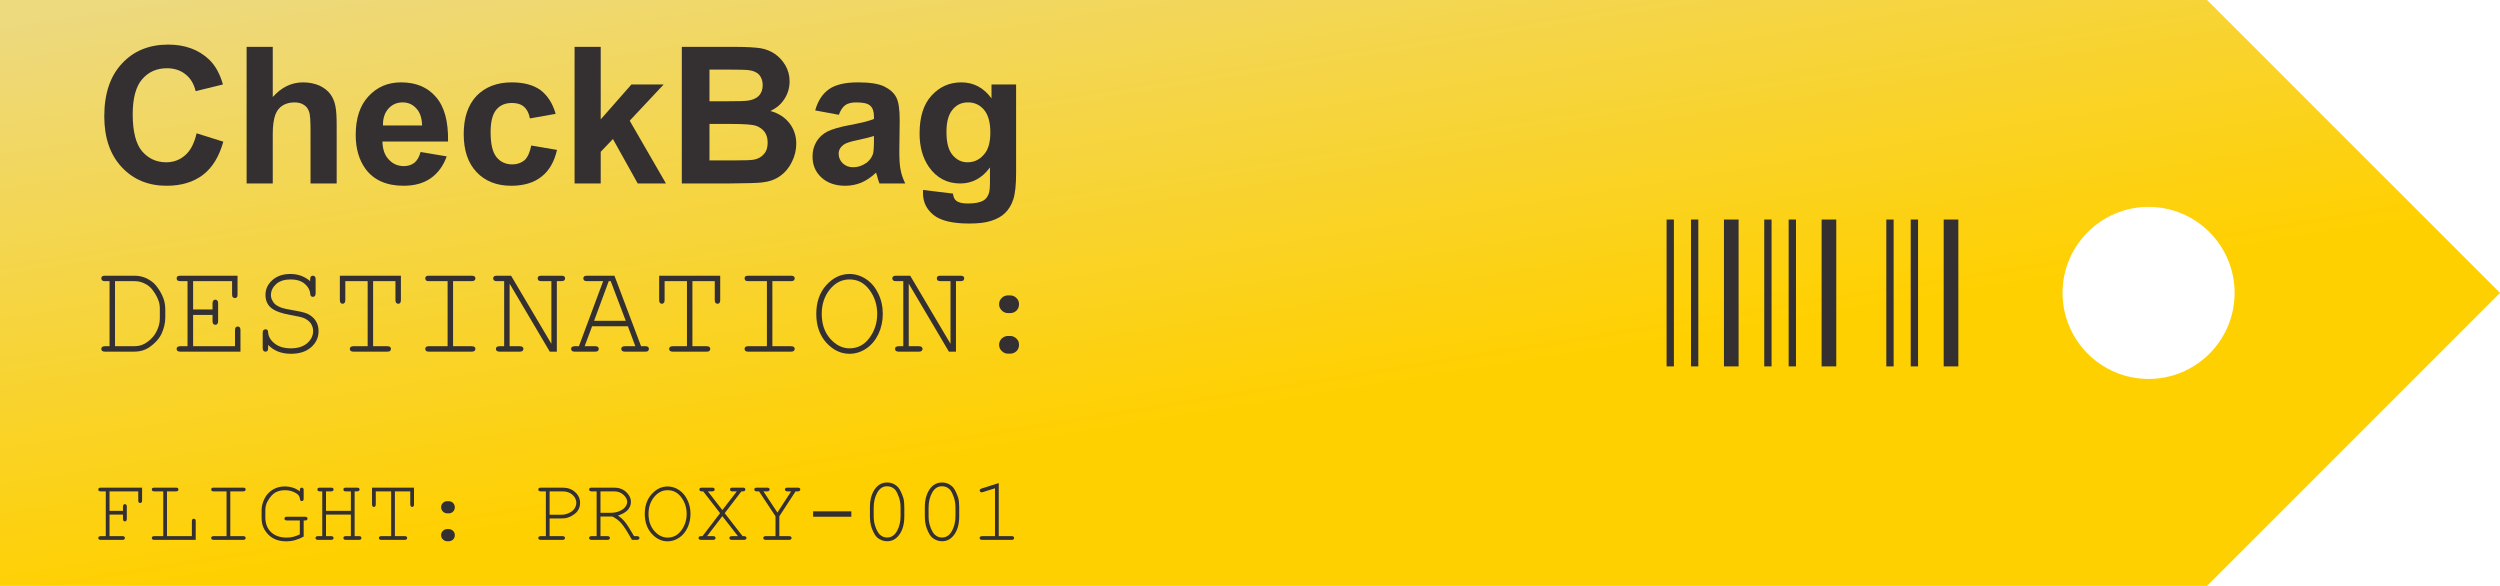 <svg clip-rule="evenodd" fill-rule="evenodd" stroke-linejoin="bevel" stroke-miterlimit="1" viewBox="0 0 1024 240" xmlns="http://www.w3.org/2000/svg" xmlns:xlink="http://www.w3.org/1999/xlink"><linearGradient id="a" gradientTransform="matrix(38.049 194.381 -232.688 31.785 78.717 255.447)" gradientUnits="userSpaceOnUse" x1="0" x2="1" y1="0" y2="0"><stop offset="0" stop-color="#edd97e"/><stop offset="1" stop-color="#ffd000"/></linearGradient><path d="m0 455.936v-200.489h904l120 100.244-120 100.245zm880.056-129.682c-19.448 0-35.238 13.191-35.238 29.437 0 16.247 15.79 29.438 35.238 29.438 19.449 0 35.239-13.191 35.239-29.438 0-16.246-15.79-29.437-35.239-29.437z" fill="url(#a)" transform="matrix(1 0 0 1.197 0 -305.788)"/><g fill="none" stroke="#343031"><path d="m709.563 84.762v60.157" stroke-width="3" transform="translate(-25.43 5.16)"/><path d="m709.563 84.762v60.157" stroke-width="3" transform="translate(-15.43 5.16)"/><path d="m709.563 84.762v60.157" stroke-width="6" transform="translate(-.43 5.16)"/><path d="m709.563 84.762v60.157" stroke-width="3" transform="translate(14.57 5.16)"/><path d="m709.563 84.762v60.157" stroke-width="3" transform="translate(24.57 5.16)"/><path d="m709.563 84.762v60.157" stroke-width="6" transform="translate(39.57 5.16)"/><path d="m709.563 84.762v60.157" stroke-width="3" transform="translate(64.57 5.16)"/><path d="m709.563 84.762v60.157" stroke-width="3" transform="translate(74.57 5.16)"/><path d="m709.563 84.762v60.157" stroke-width="6" transform="translate(89.57 5.16)"/></g><g fill="#343031" fill-rule="nonzero"><path d="m.139-.041v-.489h-.035c-.009 0-.016-.002-.021-.006-.004-.004-.006-.009-.006-.015s.002-.011.006-.015c.005-.003.012-.005.021-.005h.221c.035 0 .066.007.095.021.028.015.05.031.065.049.026.031.045.064.058.098.01.025.015.055.015.089v.057c0 .042-.01.082-.028.122-.019.039-.05.073-.093.103-.032.021-.069.032-.112.032h-.221c-.009 0-.016-.002-.021-.006-.004-.004-.006-.009-.006-.015s.002-.011.006-.014c.005-.004.012-.006.021-.006zm.041 0h.149c.035 0 .067-.011.097-.034.03-.022.053-.049.068-.081.015-.031.023-.062.023-.093v-.074c0-.025-.004-.048-.013-.068-.011-.029-.028-.056-.049-.082-.012-.014-.029-.028-.052-.039-.023-.012-.048-.018-.074-.018h-.149z" transform="matrix(54.485 0 0 54.485 37.301 144.041)"/><path d="m.167-.276v.235h.315v-.121c0-.01.002-.017.006-.021.003-.004.008-.006.014-.006.007 0 .012.002.015.006.004.004.006.011.006.021v.162h-.453c-.009 0-.016-.002-.021-.006-.004-.004-.006-.009-.006-.015s.002-.011.006-.014c.005-.004.012-.006.021-.006h.055v-.489h-.055c-.009 0-.016-.002-.021-.006-.004-.004-.006-.009-.006-.015s.002-.011.006-.015c.005-.003.012-.005.021-.005h.431v.141c0 .01-.001.017-.005.021s-.009.006-.015.006-.011-.002-.015-.006-.006-.011-.006-.021v-.1h-.293v.213h.146v-.046c0-.01.002-.017.006-.021.004-.005.009-.007.015-.007s.011.002.015.007c.004.004.006.011.006.021v.134c0 .009-.002.016-.006.021-.004.004-.009.006-.015.006s-.011-.002-.015-.006c-.004-.005-.006-.012-.006-.021v-.047z" transform="matrix(54.485 0 0 54.485 69.998 144.041)"/><path d="m.447-.53v-.014c0-.01.002-.017.005-.021.004-.004.009-.006.015-.006s.011.002.015.006.006.011.006.021v.105c0 .009-.002.016-.006.021-.004.004-.009.006-.015.006s-.01-.002-.014-.006-.006-.01-.006-.019c-.002-.027-.016-.052-.042-.074-.027-.022-.062-.032-.105-.032-.045 0-.081.011-.108.034-.026.024-.04.051-.04.083 0 .016.004.031.012.044.007.014.017.024.029.033.013.008.027.015.042.02.016.005.04.01.074.016.055.009.094.018.115.027.028.013.05.031.064.053.015.023.022.049.022.08 0 .047-.019.087-.056.12-.038.033-.088.049-.152.049-.071 0-.128-.022-.171-.067v.024c0 .009-.002.016-.005.021-.004.004-.009.006-.015.006s-.011-.002-.015-.006c-.004-.005-.006-.012-.006-.021v-.114c0-.01.002-.017.006-.021s.009-.006.015-.006.011.001.014.005c.004.004.006.011.006.019.002.03.018.058.048.082.031.025.072.037.123.037.052 0 .092-.013.122-.038.03-.026.045-.057.045-.092 0-.021-.006-.04-.017-.057-.012-.017-.029-.03-.051-.04-.016-.007-.048-.014-.098-.023-.068-.011-.117-.029-.147-.052-.03-.024-.045-.057-.045-.1s.017-.08.052-.111c.034-.031.08-.046.136-.046.057 0 .106.018.148.054z" transform="matrix(54.485 0 0 54.485 102.694 144.041)"/><path d="m.32-.53v.489h.107c.01 0 .017.002.021.006.004.003.006.008.006.014s-.002.011-.006.015-.011.006-.021.006h-.255c-.009 0-.016-.002-.021-.006-.004-.004-.006-.009-.006-.015s.002-.011.006-.014c.005-.004.012-.006.021-.006h.107v-.489h-.168v.142c0 .01-.002.017-.006.021-.004.005-.008.007-.015.007-.006 0-.01-.002-.014-.007-.004-.004-.006-.011-.006-.021v-.183h.459v.183c0 .01-.002.017-.005.021-.004.005-.009.007-.015.007s-.011-.002-.015-.007c-.004-.004-.006-.011-.006-.021v-.142z" transform="matrix(54.485 0 0 54.485 135.391 144.041)"/><path d="m.321-.53v.489h.14c.01 0 .017.002.021.006.005.003.007.008.007.014s-.002.011-.007.015c-.004.004-.011.006-.021.006h-.322c-.01 0-.017-.002-.021-.006s-.006-.009-.006-.015.002-.011.006-.014c.004-.004.011-.006.021-.006h.141v-.489h-.141c-.01 0-.017-.002-.021-.006s-.006-.009-.006-.015.002-.011.006-.015c.004-.003.011-.005.021-.005h.322c.01 0 .017.002.021.005.005.004.007.009.007.015s-.002.011-.007.015c-.004.004-.011.006-.021.006z" transform="matrix(54.485 0 0 54.485 168.087 144.041)"/><path d="m.501 0h-.053l-.302-.511v.47h.076c.01 0 .017.002.021.006.004.003.007.008.007.014s-.003.011-.007.015-.011.006-.021.006h-.151c-.01 0-.017-.002-.022-.006-.004-.004-.006-.009-.006-.015s.002-.011.006-.014c.005-.004.012-.006.022-.006h.034v-.489h-.055c-.01 0-.017-.002-.021-.006s-.007-.009-.007-.015.003-.011.007-.015c.004-.003.011-.005.021-.005h.107l.303.512v-.471h-.076c-.009 0-.016-.002-.021-.006-.004-.004-.006-.009-.006-.015s.002-.011.006-.015c.004-.003.011-.005.021-.005h.152c.009 0 .016.002.021.005.004.004.006.009.006.015s-.002.011-.006.015c-.005.004-.012.006-.021.006h-.035z" transform="matrix(54.485 0 0 54.485 200.784 144.041)"/><path d="m.435-.191h-.269l-.056.15h.079c.01 0 .017.002.021.006.004.003.006.008.006.014s-.002.011-.006.015-.011.006-.021.006h-.153c-.01 0-.017-.002-.021-.006-.005-.004-.007-.009-.007-.015s.002-.011.007-.014c.004-.004.011-.006.021-.006h.031l.182-.489h-.122c-.009 0-.016-.002-.021-.006-.004-.004-.006-.009-.006-.015s.002-.011.006-.015c.005-.003.012-.005.021-.005h.207l.2.53h.032c.01 0 .017.002.021.006.004.003.006.008.006.014s-.002.011-.006.015-.011.006-.021.006h-.153c-.01 0-.017-.002-.021-.006-.005-.004-.007-.009-.007-.015s.002-.011.007-.014c.004-.004.011-.006.021-.006h.078zm-.016-.041-.113-.298h-.015l-.11.298z" transform="matrix(54.485 0 0 54.485 233.48 144.041)"/><path d="m.32-.53v.489h.107c.01 0 .017.002.021.006.004.003.006.008.006.014s-.002.011-.006.015-.011.006-.021.006h-.255c-.009 0-.016-.002-.021-.006-.004-.004-.006-.009-.006-.015s.002-.011.006-.014c.005-.004.012-.006.021-.006h.107v-.489h-.168v.142c0 .01-.002.017-.006.021-.004.005-.008.007-.015.007-.006 0-.01-.002-.014-.007-.004-.004-.006-.011-.006-.021v-.183h.459v.183c0 .01-.002.017-.005.021-.004.005-.009.007-.015.007s-.011-.002-.015-.007c-.004-.004-.006-.011-.006-.021v-.142z" transform="matrix(54.485 0 0 54.485 266.176 144.041)"/><path d="m.321-.53v.489h.14c.01 0 .017.002.021.006.005.003.007.008.007.014s-.002.011-.007.015c-.004.004-.011.006-.021.006h-.322c-.01 0-.017-.002-.021-.006s-.006-.009-.006-.015.002-.011.006-.014c.004-.004.011-.006.021-.006h.141v-.489h-.141c-.01 0-.017-.002-.021-.006s-.006-.009-.006-.015.002-.011.006-.015c.004-.003.011-.005.021-.005h.322c.01 0 .017.002.021.005.005.004.007.009.007.015s-.002.011-.007.015c-.004.004-.011.006-.021.006z" transform="matrix(54.485 0 0 54.485 298.874 144.041)"/><path d="m.551-.284c0 .055-.011.105-.033.152-.023.047-.053.083-.092.109-.039.026-.081.039-.125.039-.066 0-.124-.028-.175-.084-.05-.056-.075-.128-.075-.216s.025-.16.075-.216c.051-.056.109-.084.175-.084.044 0 .086.013.125.039s.069.062.091.108c.023.047.034.098.034.153zm-.042 0c0-.067-.019-.127-.058-.18s-.089-.079-.15-.079c-.058 0-.107.025-.148.075-.041.051-.061.112-.061.184 0 .076.021.138.064.187.043.048.091.072.145.072.061 0 .111-.026.15-.079s.058-.113.058-.18z" transform="matrix(54.485 0 0 54.485 331.57 144.041)"/><path d="m.501 0h-.053l-.302-.511v.47h.076c.01 0 .017.002.021.006.004.003.007.008.007.014s-.003.011-.007.015-.011.006-.021.006h-.151c-.01 0-.017-.002-.022-.006-.004-.004-.006-.009-.006-.015s.002-.011.006-.014c.005-.004.012-.006.022-.006h.034v-.489h-.055c-.01 0-.017-.002-.021-.006s-.007-.009-.007-.015.003-.011.007-.015c.004-.003.011-.005.021-.005h.107l.303.512v-.471h-.076c-.009 0-.016-.002-.021-.006-.004-.004-.006-.009-.006-.015s.002-.011.006-.015c.004-.003.011-.005.021-.005h.152c.009 0 .016.002.021.005.004.004.006.009.006.015s-.002.011-.006.015c-.005.004-.012.006-.021.006h-.035z" transform="matrix(54.485 0 0 54.485 364.266 144.041)"/><path d="m.292-.423h.017c.018 0 .034.007.047.02s.019.028.019.046c0 .019-.006.035-.019.048s-.029.019-.047.019h-.017c-.019 0-.034-.007-.047-.02s-.02-.028-.02-.046c0-.019.007-.035.02-.048s.029-.019.047-.019zm0 .305h.017c.018 0 .034.007.047.02.013.012.019.028.019.046 0 .019-.006.035-.019.048-.013.012-.029.019-.047.019h-.017c-.019 0-.034-.007-.047-.02-.013-.012-.02-.028-.02-.046 0-.019.007-.035.02-.048.013-.012.029-.019.047-.019z" transform="matrix(54.485 0 0 54.485 396.963 144.041)"/><path d="m.201-.276v.235h.141c.01 0 .017.002.021.006.004.003.006.008.006.014s-.002.011-.006.015-.011.006-.021.006h-.237c-.01 0-.017-.002-.021-.006s-.006-.009-.006-.015.002-.011.006-.014c.004-.004.011-.006.021-.006h.055v-.489h-.055c-.01 0-.017-.002-.021-.006s-.006-.009-.006-.015.002-.011.007-.015c.004-.004.01-.005.02-.005h.452v.141c0 .01-.002.017-.006.021s-.009.006-.015.006-.011-.002-.015-.006-.006-.011-.006-.021v-.1h-.314v.213h.147v-.046c0-.01.002-.017.006-.021.004-.005.009-.007.015-.007s.011.002.015.007c.004.004.006.011.006.021v.134c0 .009-.002.016-.006.021-.004.004-.009.006-.015.006s-.011-.002-.015-.006c-.004-.005-.006-.012-.006-.021v-.047z" transform="matrix(37.469 0 0 37.469 37.334 221.133)"/><path d="m.229-.53v.489h.272v-.163c0-.01.002-.017.006-.021s.009-.006.015-.006.011.002.015.006.006.011.006.021v.204h-.453c-.01 0-.017-.002-.021-.006s-.006-.009-.006-.015.002-.011.006-.014c.004-.004.011-.006.021-.006h.098v-.489h-.098c-.01 0-.017-.002-.021-.006s-.006-.009-.006-.015.002-.011.006-.015c.004-.003.011-.005.021-.005h.237c.009 0 .016.002.021.005.004.004.006.009.006.015s-.002.011-.006.015c-.005.004-.012.006-.021.006z" transform="matrix(37.469 0 0 37.469 59.819 221.133)"/><path d="m.321-.53v.489h.14c.01 0 .017.002.021.006.005.003.007.008.007.014s-.002.011-.007.015c-.004.004-.011.006-.021.006h-.322c-.01 0-.017-.002-.021-.006s-.006-.009-.006-.015.002-.011.006-.014c.004-.004.011-.006.021-.006h.141v-.489h-.141c-.01 0-.017-.002-.021-.006s-.006-.009-.006-.015.002-.011.006-.015c.004-.003.011-.005.021-.005h.322c.01 0 .017.002.021.005.005.004.007.009.007.015s-.002.011-.007.015c-.004.004-.011.006-.021.006z" transform="matrix(37.469 0 0 37.469 82.304 221.133)"/><path d="m.523-.212v.176c-.031.017-.062.03-.094.039-.031.009-.062.013-.093.013-.044 0-.082-.006-.116-.019-.033-.013-.061-.032-.084-.055-.023-.024-.041-.05-.054-.079s-.019-.065-.019-.11v-.075c0-.045.011-.089.033-.131.022-.043.053-.075.092-.098.038-.022.08-.033.126-.033.066 0 .122.018.167.054 0-.016.001-.026.002-.029s.004-.006.007-.009c.004-.002.008-.003.012-.003.006 0 .011.002.015.006s.006.011.006.021v.093c0 .01-.002.017-.006.021s-.009.006-.015.006c-.005 0-.01-.002-.013-.005-.004-.004-.006-.011-.007-.02-.002-.028-.02-.051-.054-.068-.034-.018-.071-.026-.111-.026-.037 0-.071.008-.102.024-.03.017-.059.048-.085.094-.018.03-.026.065-.026.103v.075c0 .068.02.122.062.162s.099.06.172.06c.025 0 .048-.003.069-.008s.046-.014.074-.027v-.152h-.141c-.009 0-.016-.002-.021-.006-.004-.003-.006-.008-.006-.014 0-.007.002-.012.006-.016.005-.003.012-.005.021-.005h.198c.009 0 .016.002.021.006.004.003.006.008.006.015 0 .004-.001.008-.004.011-.003.004-.005.006-.009.007-.003.002-.013.002-.029.002z" transform="matrix(37.469 0 0 37.469 104.789 221.133)"/><path d="m.439-.276h-.272v.235h.055c.01 0 .017.002.021.006.004.003.007.008.007.014s-.003.011-.007.015-.011.006-.021.006h-.142c-.01 0-.017-.002-.021-.006-.005-.004-.007-.009-.007-.015s.002-.011.007-.014c.004-.004.011-.006.021-.006h.046v-.489h-.025c-.011 0-.018-.002-.022-.006s-.006-.009-.006-.015.002-.011.006-.015c.004-.003.011-.005.022-.005h.121c.01 0 .017.002.021.005.004.004.007.009.007.015s-.003.011-.007.015-.011.006-.021.006h-.055v.213h.272v-.213h-.055c-.009 0-.016-.002-.021-.006-.004-.004-.006-.009-.006-.015s.002-.011.006-.015c.004-.003.011-.005.021-.005h.122c.01 0 .017.002.021.005.005.004.007.009.007.015s-.002.011-.007.015c-.004.004-.011.006-.021.006h-.026v.489h.047c.01 0 .017.002.021.006.004.003.006.008.006.014s-.002.011-.006.015-.011.006-.021.006h-.143c-.009 0-.016-.002-.021-.006-.004-.004-.006-.009-.006-.015s.002-.011.006-.014c.004-.004.011-.006.021-.006h.055z" transform="matrix(37.469 0 0 37.469 127.274 221.133)"/><path d="m.32-.53v.489h.107c.01 0 .017.002.021.006.004.003.006.008.006.014s-.002.011-.006.015-.011.006-.021.006h-.255c-.009 0-.016-.002-.021-.006-.004-.004-.006-.009-.006-.015s.002-.011.006-.014c.005-.004.012-.006.021-.006h.107v-.489h-.168v.142c0 .01-.002.017-.006.021-.004.005-.008.007-.015.007-.006 0-.01-.002-.014-.007-.004-.004-.006-.011-.006-.021v-.183h.459v.183c0 .01-.002.017-.005.021-.004.005-.009.007-.015.007s-.011-.002-.015-.007c-.004-.004-.006-.011-.006-.021v-.142z" transform="matrix(37.469 0 0 37.469 149.759 221.133)"/><path d="m.292-.423h.017c.018 0 .034.007.047.02s.019.028.019.046c0 .019-.006.035-.019.048s-.029.019-.047.019h-.017c-.019 0-.034-.007-.047-.02s-.02-.028-.02-.046c0-.019.007-.035.02-.048s.029-.019.047-.019zm0 .305h.017c.018 0 .034.007.047.02.013.012.019.028.019.046 0 .019-.006.035-.019.048-.013.012-.029.019-.047.019h-.017c-.019 0-.034-.007-.047-.02-.013-.012-.02-.028-.02-.046 0-.019.007-.035.02-.048.013-.012.029-.019.047-.019z" transform="matrix(37.469 0 0 37.469 172.244 221.133)"/><path d="m.211-.234v.193h.141c.009 0 .016.002.021.006.004.003.006.008.006.014s-.002.011-.006.015c-.005.004-.012.006-.021.006h-.237c-.01 0-.017-.002-.021-.006s-.007-.009-.007-.015.003-.011.007-.014c.004-.004.011-.006.021-.006h.055v-.489h-.055c-.01 0-.017-.002-.021-.006s-.007-.009-.007-.015.003-.011.007-.015c.004-.003.011-.005.021-.005h.238c.056 0 .102.016.138.05.036.033.053.072.053.116 0 .027-.005.05-.017.072-.011.021-.025.037-.042.049-.024.019-.049.032-.075.04-.019.007-.043.01-.071.01zm0-.041h.131c.03 0 .058-.007.085-.021.027-.013.046-.03.058-.049.012-.02.018-.04.018-.06 0-.032-.013-.061-.041-.087-.028-.025-.063-.038-.105-.038h-.146z" transform="matrix(37.469 0 0 37.469 217.215 221.133)"/><path d="m.167-.255v.214h.075c.01 0 .017.002.022.006.004.003.006.008.006.014s-.002.011-.006.015c-.005.004-.012.006-.022.006h-.172c-.009 0-.016-.002-.021-.006-.004-.004-.006-.009-.006-.015s.002-.011.006-.014c.005-.004.012-.006.021-.006h.055v-.489h-.055c-.009 0-.016-.002-.021-.006-.004-.004-.006-.009-.006-.015s.002-.011.006-.015c.005-.003.012-.005.021-.005h.248c.051 0 .095.016.13.048.035.033.052.069.052.11 0 .029-.011.057-.032.083-.022.026-.058.047-.109.064.029.021.054.043.075.069.021.025.054.077.1.156h.031c.01 0 .017.002.021.006.005.003.007.008.007.014s-.002.011-.007.015c-.004.004-.011.006-.021.006h-.054c-.051-.091-.09-.152-.118-.183s-.06-.055-.096-.072zm0-.041h.111c.036 0 .069-.006.098-.019s.05-.029.063-.046c.013-.018.02-.036.02-.054 0-.027-.014-.053-.041-.078-.028-.025-.061-.037-.101-.037h-.15z" transform="matrix(37.469 0 0 37.469 239.7 221.133)"/><path d="m.551-.284c0 .055-.011.105-.033.152-.023.047-.053.083-.092.109-.039.026-.081.039-.125.039-.066 0-.124-.028-.175-.084-.05-.056-.075-.128-.075-.216s.025-.16.075-.216c.051-.056.109-.084.175-.084.044 0 .086.013.125.039s.069.062.091.108c.023.047.034.098.034.153zm-.042 0c0-.067-.019-.127-.058-.18s-.089-.079-.15-.079c-.058 0-.107.025-.148.075-.041.051-.061.112-.061.184 0 .076.021.138.064.187.043.048.091.072.145.072.061 0 .111-.026.15-.079s.058-.113.058-.18z" transform="matrix(37.469 0 0 37.469 262.185 221.133)"/><path d="m.325-.292.195.251h.015c.01 0 .017.002.021.006.004.003.007.008.007.014s-.003.011-.007.015-.011.006-.021.006h-.132c-.009 0-.016-.002-.021-.006-.004-.004-.006-.009-.006-.015s.002-.011.006-.014c.005-.004.012-.006.021-.006h.066l-.17-.218-.167.218h.065c.01 0 .017.002.021.006.004.003.007.008.007.014s-.003.011-.007.015-.011.006-.021.006h-.131c-.009 0-.016-.002-.021-.006-.004-.004-.006-.009-.006-.015 0-.004.001-.008.004-.012.003-.003.006-.006.009-.007s.013-.001.03-.001l.192-.251-.184-.238h-.015c-.01 0-.017-.002-.021-.006s-.006-.009-.006-.015.002-.011.006-.015c.004-.003.011-.005.021-.005h.112c.01 0 .017.002.021.005.005.004.007.009.007.015s-.002.011-.007.015c-.004.004-.011.006-.021.006h-.046l.158.204.158-.204h-.046c-.01 0-.018-.002-.022-.006s-.006-.009-.006-.015.002-.011.006-.015c.004-.003.012-.005.022-.005h.112c.01 0 .017.002.021.005.004.004.006.009.006.015s-.002.011-.006.015-.011.006-.021.006h-.016z" transform="matrix(37.469 0 0 37.469 284.67 221.133)"/><path d="m.322-.258v.217h.106c.01 0 .017.002.021.006.004.003.007.008.007.014s-.003.011-.007.015-.011.006-.021.006h-.254c-.01 0-.017-.002-.021-.006s-.007-.009-.007-.015.003-.011.007-.014c.004-.004.011-.006.021-.006h.106v-.217l-.18-.272h-.024c-.01 0-.017-.002-.021-.006-.005-.004-.007-.009-.007-.015s.002-.011.007-.015c.004-.003.011-.005.021-.005h.112c.01 0 .017.002.021.005.005.004.007.009.007.015s-.002.011-.007.015c-.004.004-.011.006-.021.006h-.04l.153.231.15-.231h-.04c-.01 0-.017-.002-.021-.006-.005-.004-.007-.009-.007-.015s.002-.011.007-.015c.004-.003.011-.005.021-.005h.112c.01 0 .017.002.021.005.005.004.007.009.007.015s-.002.011-.007.015c-.004.004-.011.006-.021.006h-.024z" transform="matrix(37.469 0 0 37.469 307.154 221.133)"/><path d="m333.049 209.443h15.662v2.211h-15.662z" stroke-width="37.469"/><path d="m.488-.357v.102c0 .088-.021.158-.063.209-.033.04-.074.061-.124.061-.024 0-.047-.005-.068-.015-.022-.009-.04-.023-.055-.04-.009-.011-.02-.028-.031-.052s-.019-.045-.024-.065c-.007-.028-.011-.061-.011-.098v-.102c0-.088.021-.158.063-.21.033-.04.074-.06.124-.06.025 0 .048.004.069.014s.039.023.054.04c.01.011.02.029.031.052.011.024.019.046.025.065.007.028.01.061.01.099zm-.041.005c0-.038-.005-.074-.016-.108-.011-.033-.023-.06-.037-.08-.008-.011-.019-.021-.032-.029-.018-.011-.039-.017-.062-.017-.046 0-.082.023-.108.07s-.039.102-.039.164v.091c0 .039.005.075.016.108.011.034.024.06.038.08.007.011.018.021.031.029.018.012.039.018.063.018.045 0 .081-.024.107-.071s.039-.102.039-.164z" transform="matrix(37.469 0 0 37.469 352.124 221.133)"/><path d="m.488-.357v.102c0 .088-.021.158-.063.209-.033.04-.074.061-.124.061-.024 0-.047-.005-.068-.015-.022-.009-.04-.023-.055-.04-.009-.011-.02-.028-.031-.052s-.019-.045-.024-.065c-.007-.028-.011-.061-.011-.098v-.102c0-.088.021-.158.063-.21.033-.04.074-.06.124-.06.025 0 .048.004.069.014s.039.023.054.04c.01.011.02.029.031.052.011.024.019.046.025.065.007.028.01.061.01.099zm-.041.005c0-.038-.005-.074-.016-.108-.011-.033-.023-.06-.037-.08-.008-.011-.019-.021-.032-.029-.018-.011-.039-.017-.062-.017-.046 0-.082.023-.108.07s-.039.102-.039.164v.091c0 .039.005.075.016.108.011.034.024.06.038.08.007.011.018.021.031.029.018.012.039.018.063.018.045 0 .081-.024.107-.071s.039-.102.039-.164z" transform="matrix(37.469 0 0 37.469 374.609 221.133)"/><path d="m.32-.621v.58h.141c.01 0 .017.002.021.006.004.003.006.008.006.014s-.002.011-.006.015-.011.006-.021.006h-.322c-.01 0-.017-.002-.021-.006-.005-.004-.007-.009-.007-.015s.002-.011.007-.014c.004-.004.011-.006.021-.006h.14v-.523l-.133.042c-.007.001-.012.002-.015.002-.005 0-.009-.002-.013-.006s-.006-.009-.006-.014.001-.009.005-.014c.002-.002.008-.005.016-.008z" transform="matrix(37.469 0 0 37.469 397.094 221.133)"/><path d="m.531-.263.14.044c-.022.078-.057.136-.107.174-.05.038-.114.057-.19.057-.096 0-.174-.032-.235-.097s-.092-.154-.092-.267c0-.119.031-.211.093-.277.061-.066.142-.099.242-.099.088 0 .159.026.214.078.032.03.057.074.073.131l-.143.035c-.009-.037-.026-.067-.053-.088-.027-.022-.06-.032-.098-.032-.053 0-.096.019-.129.057s-.05.099-.05.185c0 .09.017.155.049.193.033.038.075.058.127.058.038 0 .072-.013.099-.037.028-.024.048-.063.06-.115z" transform="matrix(78.138 0 0 78.138 39.041 75.15)"/><path d="m.208-.716v.263c.045-.051.098-.077.159-.077.032 0 .06.006.086.017.025.012.044.027.057.045s.022.039.026.061c.005.022.007.056.007.103v.304h-.137v-.274c0-.054-.002-.089-.008-.103-.005-.015-.014-.027-.027-.035-.013-.009-.03-.013-.05-.013-.022 0-.043.005-.061.016s-.031.028-.039.05c-.008.023-.013.056-.013.099v.26h-.137v-.716z" transform="matrix(78.138 0 0 78.138 95.47 75.15)"/><path d="m.372-.165.137.023c-.018.05-.046.088-.083.114-.038.027-.086.04-.143.04-.09 0-.157-.03-.2-.089-.034-.047-.051-.106-.051-.178 0-.086.022-.154.067-.202.045-.049.102-.073.171-.073.077 0 .138.025.182.076.045.051.066.129.064.234h-.344c.001.041.012.073.034.095.021.023.047.034.079.034.021 0 .039-.006.054-.017.015-.012.026-.031.033-.057zm.008-.139c-.001-.039-.011-.07-.031-.09-.019-.021-.043-.031-.071-.031-.03 0-.055.011-.074.032-.02.022-.03.052-.029.089z" transform="matrix(78.138 0 0 78.138 143.2 75.15)"/><path d="m.524-.365-.135.024c-.005-.027-.015-.047-.031-.061s-.037-.02-.063-.02c-.034 0-.062.011-.082.035s-.03.063-.03.118c0 .062.01.105.031.131.02.025.048.038.083.038.026 0 .047-.008.064-.022.016-.015.028-.041.035-.077l.135.023c-.014.062-.041.109-.081.14-.04.032-.093.048-.159.048-.076 0-.137-.024-.182-.072s-.067-.114-.067-.199.022-.152.067-.2c.046-.047.107-.071.184-.071.063 0 .113.013.151.04.037.028.064.069.08.125z" transform="matrix(78.138 0 0 78.138 186.656 75.15)"/><path d="m.067 0v-.716h.137v.38l.161-.183h.169l-.178.19.19.329h-.148l-.13-.233-.064.067v.166z" transform="matrix(78.138 0 0 78.138 230.112 75.15)"/><path d="m.073-.716h.286c.057 0 .099.003.127.007.028.005.053.015.075.03s.04.035.055.06c.014.025.022.052.022.083 0 .034-.009.065-.027.093s-.043.049-.074.063c.044.012.077.034.101.065.023.03.035.066.035.107 0 .033-.008.065-.023.095-.015.031-.036.056-.062.074-.026.019-.058.03-.097.034-.024.003-.082.004-.174.005h-.244zm.145.119v.166h.095c.056 0 .091-.001.104-.003.025-.003.045-.011.059-.025s.021-.033.021-.056c0-.022-.006-.04-.018-.054s-.031-.022-.055-.025c-.014-.002-.055-.003-.123-.003zm0 .285v.191h.134c.052 0 .085-.001.099-.004.021-.004.039-.013.052-.029.014-.015.02-.035.02-.06 0-.022-.005-.04-.015-.055-.011-.015-.026-.026-.045-.033-.02-.007-.063-.01-.129-.01z" transform="matrix(78.138 0 0 78.138 273.569 75.15)"/><path d="m.174-.36-.124-.023c.014-.05.038-.087.072-.111s.085-.036.152-.036c.062 0 .107.007.137.021.03.015.051.033.063.056.013.022.019.063.019.122l-.002.161c0 .045.002.079.007.1.004.022.012.045.024.07h-.135c-.004-.009-.008-.023-.013-.041-.003-.008-.004-.013-.005-.016-.024.023-.049.04-.076.052-.026.011-.055.017-.085.017-.053 0-.095-.015-.126-.044s-.046-.065-.046-.11c0-.029.007-.055.021-.078s.033-.04.058-.053c.026-.012.062-.023.11-.032.064-.012.108-.023.133-.033v-.014c0-.026-.007-.045-.02-.056-.013-.012-.037-.017-.073-.017-.025 0-.044.005-.057.014-.014.01-.025.027-.034.051zm.184.111c-.018.006-.045.013-.084.021-.038.008-.063.016-.074.024-.018.013-.027.029-.027.048s.007.036.021.05c.015.014.033.021.055.021.025 0 .048-.008.071-.024.016-.013.027-.028.033-.046.003-.012.005-.034.005-.067z" transform="matrix(78.138 0 0 78.138 329.997 75.15)"/><path d="m.059.034.157.019c.002.018.008.031.018.038.013.01.033.014.061.014.036 0 .063-.005.081-.016.012-.007.021-.018.027-.034.005-.012.007-.033.007-.063v-.076c-.041.056-.093.084-.156.084-.069 0-.124-.029-.165-.088-.032-.047-.048-.105-.048-.174 0-.087.021-.154.063-.199.042-.046.094-.069.156-.069.064 0 .117.028.158.084v-.073h.129v.466c0 .061-.005.107-.015.137s-.025.054-.043.071c-.018.018-.042.031-.073.041-.03.01-.069.014-.115.014-.088 0-.15-.015-.187-.045s-.055-.068-.055-.114c0-.005 0-.01 0-.017zm.123-.304c0 .055.01.095.032.121.021.025.047.038.078.038.034 0 .062-.013.085-.039.024-.026.035-.065.035-.117 0-.053-.011-.093-.033-.119s-.05-.039-.084-.039c-.033 0-.06.012-.081.038-.022.026-.032.065-.032.117z" transform="matrix(78.138 0 0 78.138 373.453 75.15)"/></g></svg>